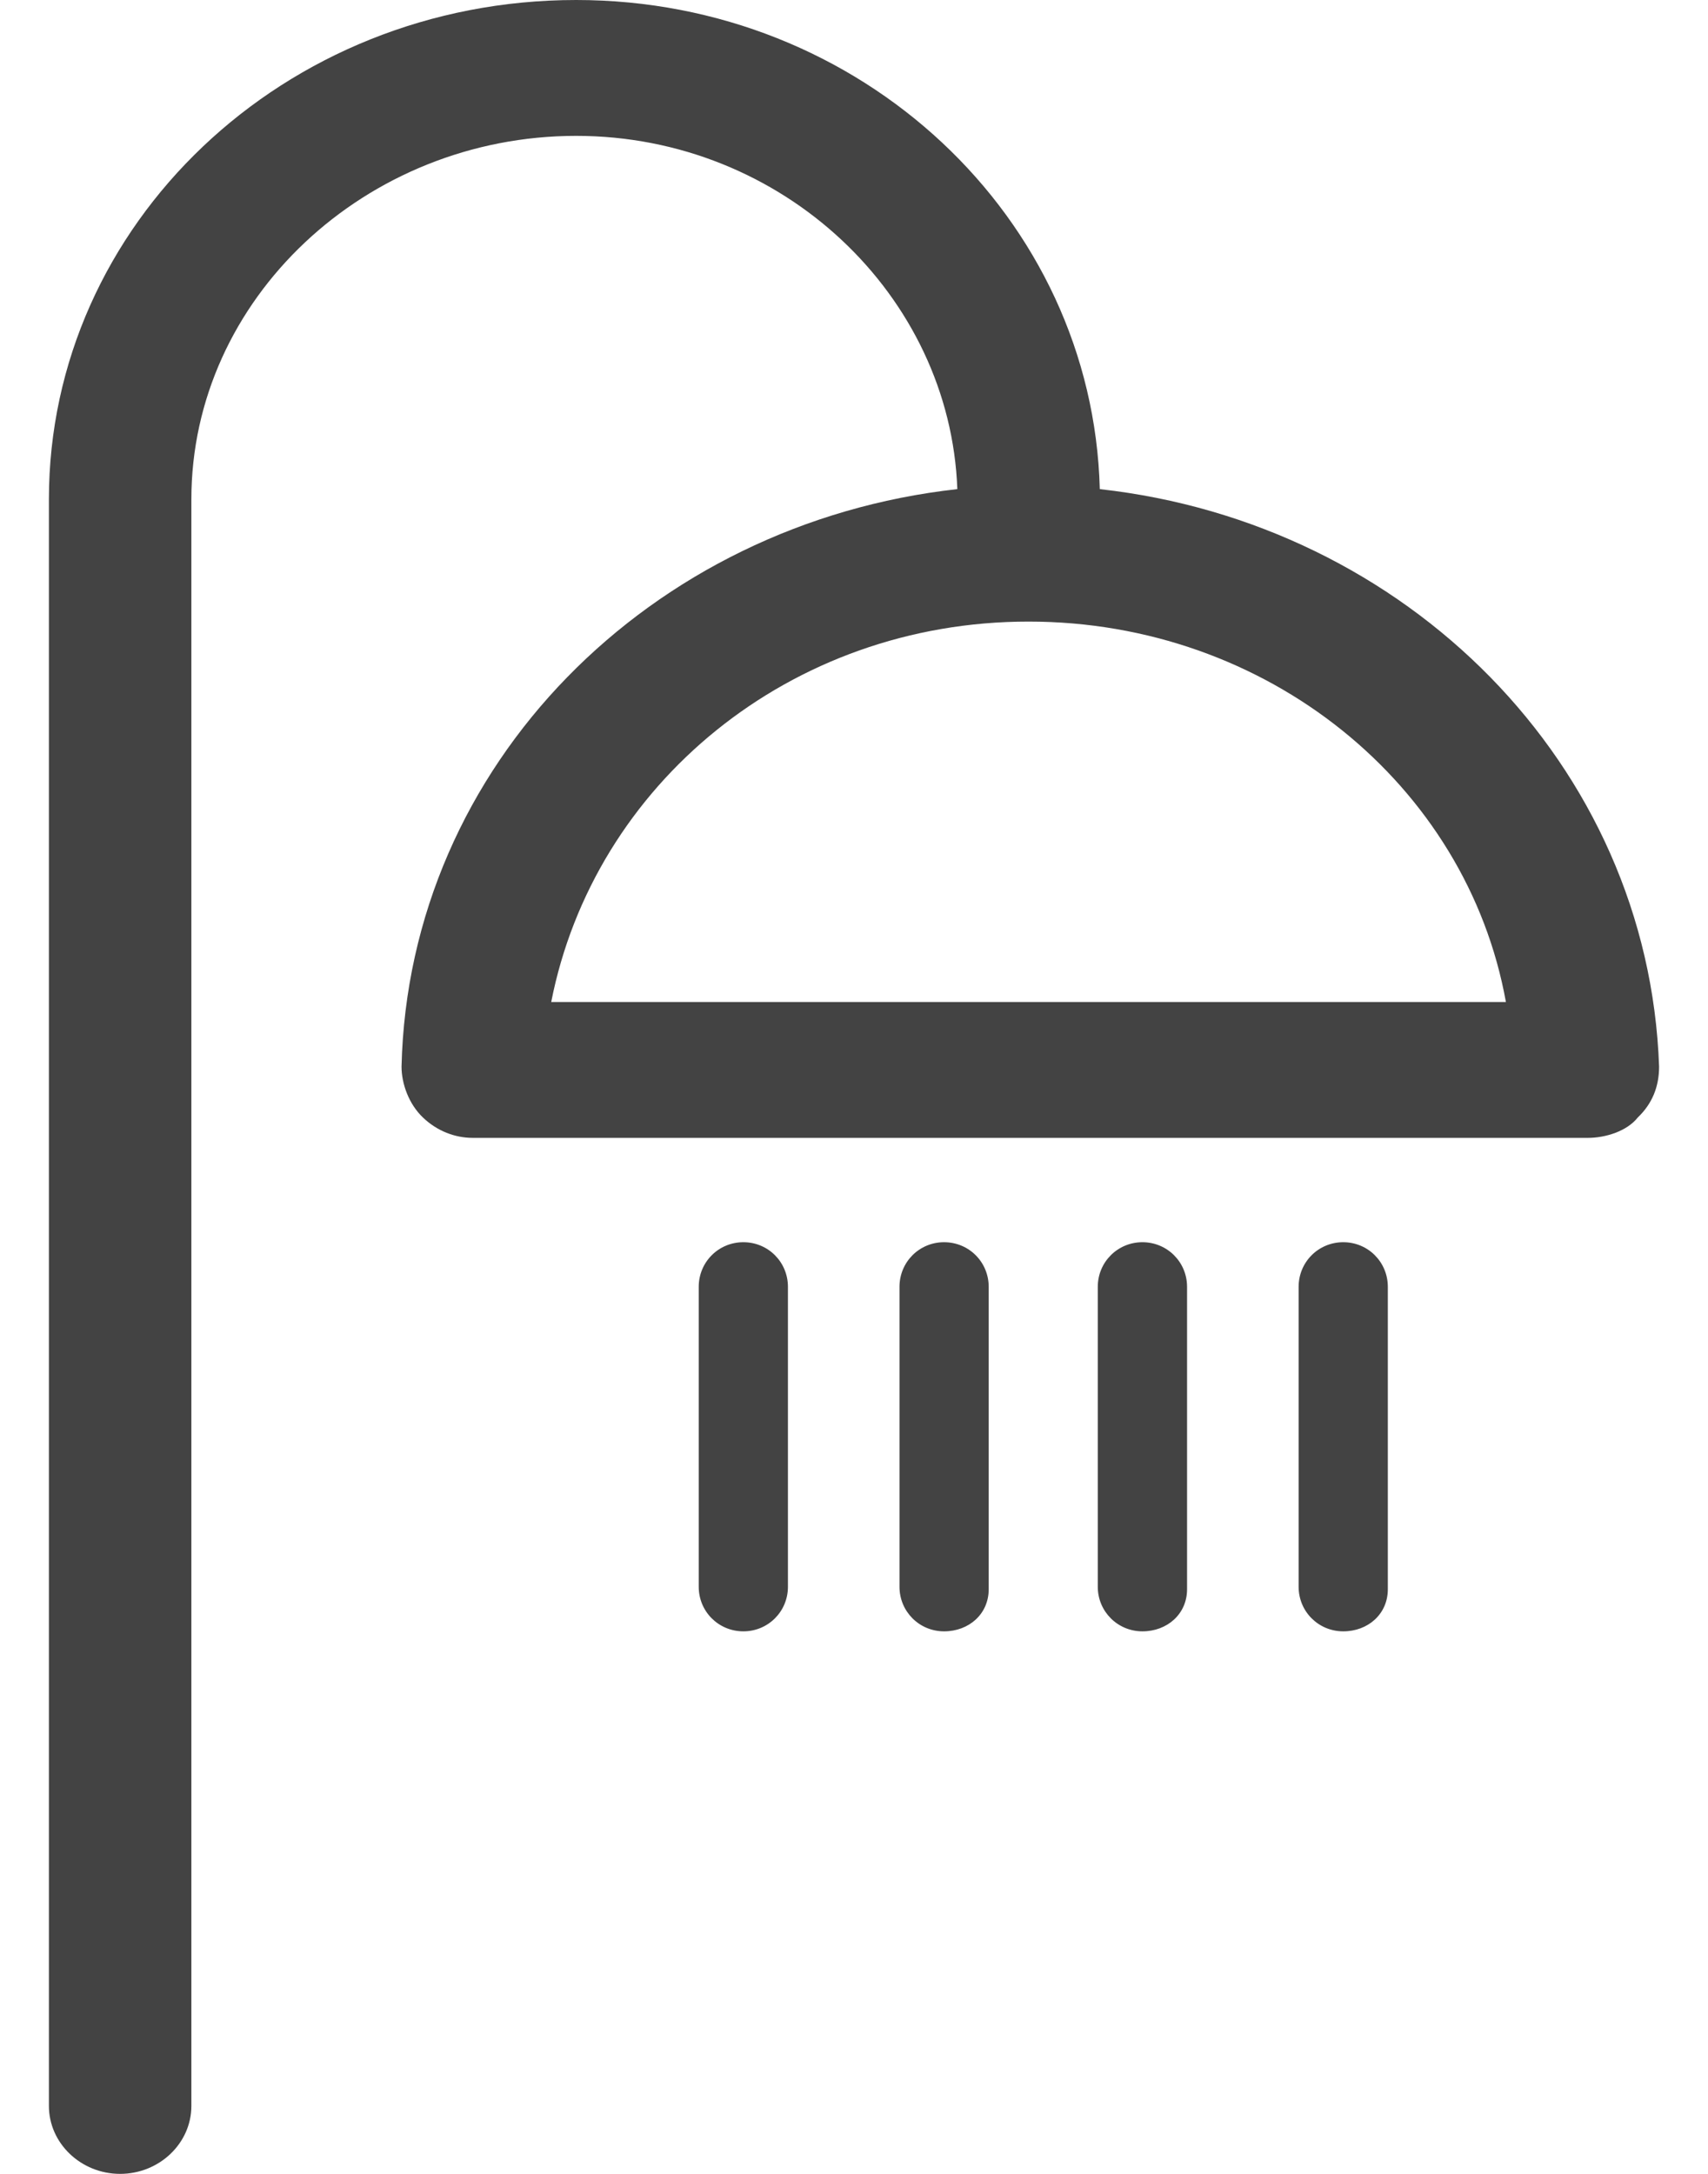 <svg width="22" height="28" viewBox="0 0 22 28" fill="none" xmlns="http://www.w3.org/2000/svg">
<path fill-rule="evenodd" clip-rule="evenodd" d="M14.166 6.3C14.074 2.8 11.092 0 7.421 0C3.658 0 0.63 2.888 0.63 6.431V27.125C0.63 27.606 1.043 28 1.547 28C2.052 28 2.465 27.606 2.465 27.125V6.431C2.465 3.85 4.714 1.75 7.421 1.75C10.082 1.75 12.239 3.806 12.331 6.3C8.384 6.737 5.264 9.844 5.172 13.738C5.172 13.956 5.264 14.219 5.448 14.394C5.631 14.569 5.861 14.656 6.09 14.656H20.453C20.682 14.656 20.957 14.569 21.095 14.394C21.279 14.219 21.37 14 21.37 13.738C21.233 9.844 18.112 6.737 14.166 6.3ZM7.1 12.906C7.65 10.106 10.174 8.006 13.248 8.006C16.323 8.006 18.892 10.106 19.397 12.906H7.1ZM9.575 16C9.255 16 9 16.255 9 16.575V20.438C9 20.757 9.255 21.012 9.575 21.012C9.894 21.012 10.149 20.757 10.149 20.438V16.575C10.149 16.255 9.894 16 9.575 16ZM11.586 16.575C11.586 16.255 11.841 16 12.16 16C12.48 16 12.735 16.255 12.735 16.575V20.47C12.735 20.789 12.48 21.012 12.16 21.012C11.841 21.012 11.586 20.757 11.586 20.438V16.575ZM14.715 16C14.396 16 14.14 16.255 14.14 16.575V20.438C14.14 20.757 14.396 21.012 14.715 21.012C15.034 21.012 15.29 20.789 15.29 20.47V16.575C15.29 16.255 15.034 16 14.715 16ZM16.727 16.575C16.727 16.255 16.982 16 17.302 16C17.621 16 17.876 16.255 17.876 16.575V20.47C17.876 20.789 17.621 21.012 17.302 21.012C16.982 21.012 16.727 20.757 16.727 20.438V16.575Z" fill="#434343"/>
</svg>
